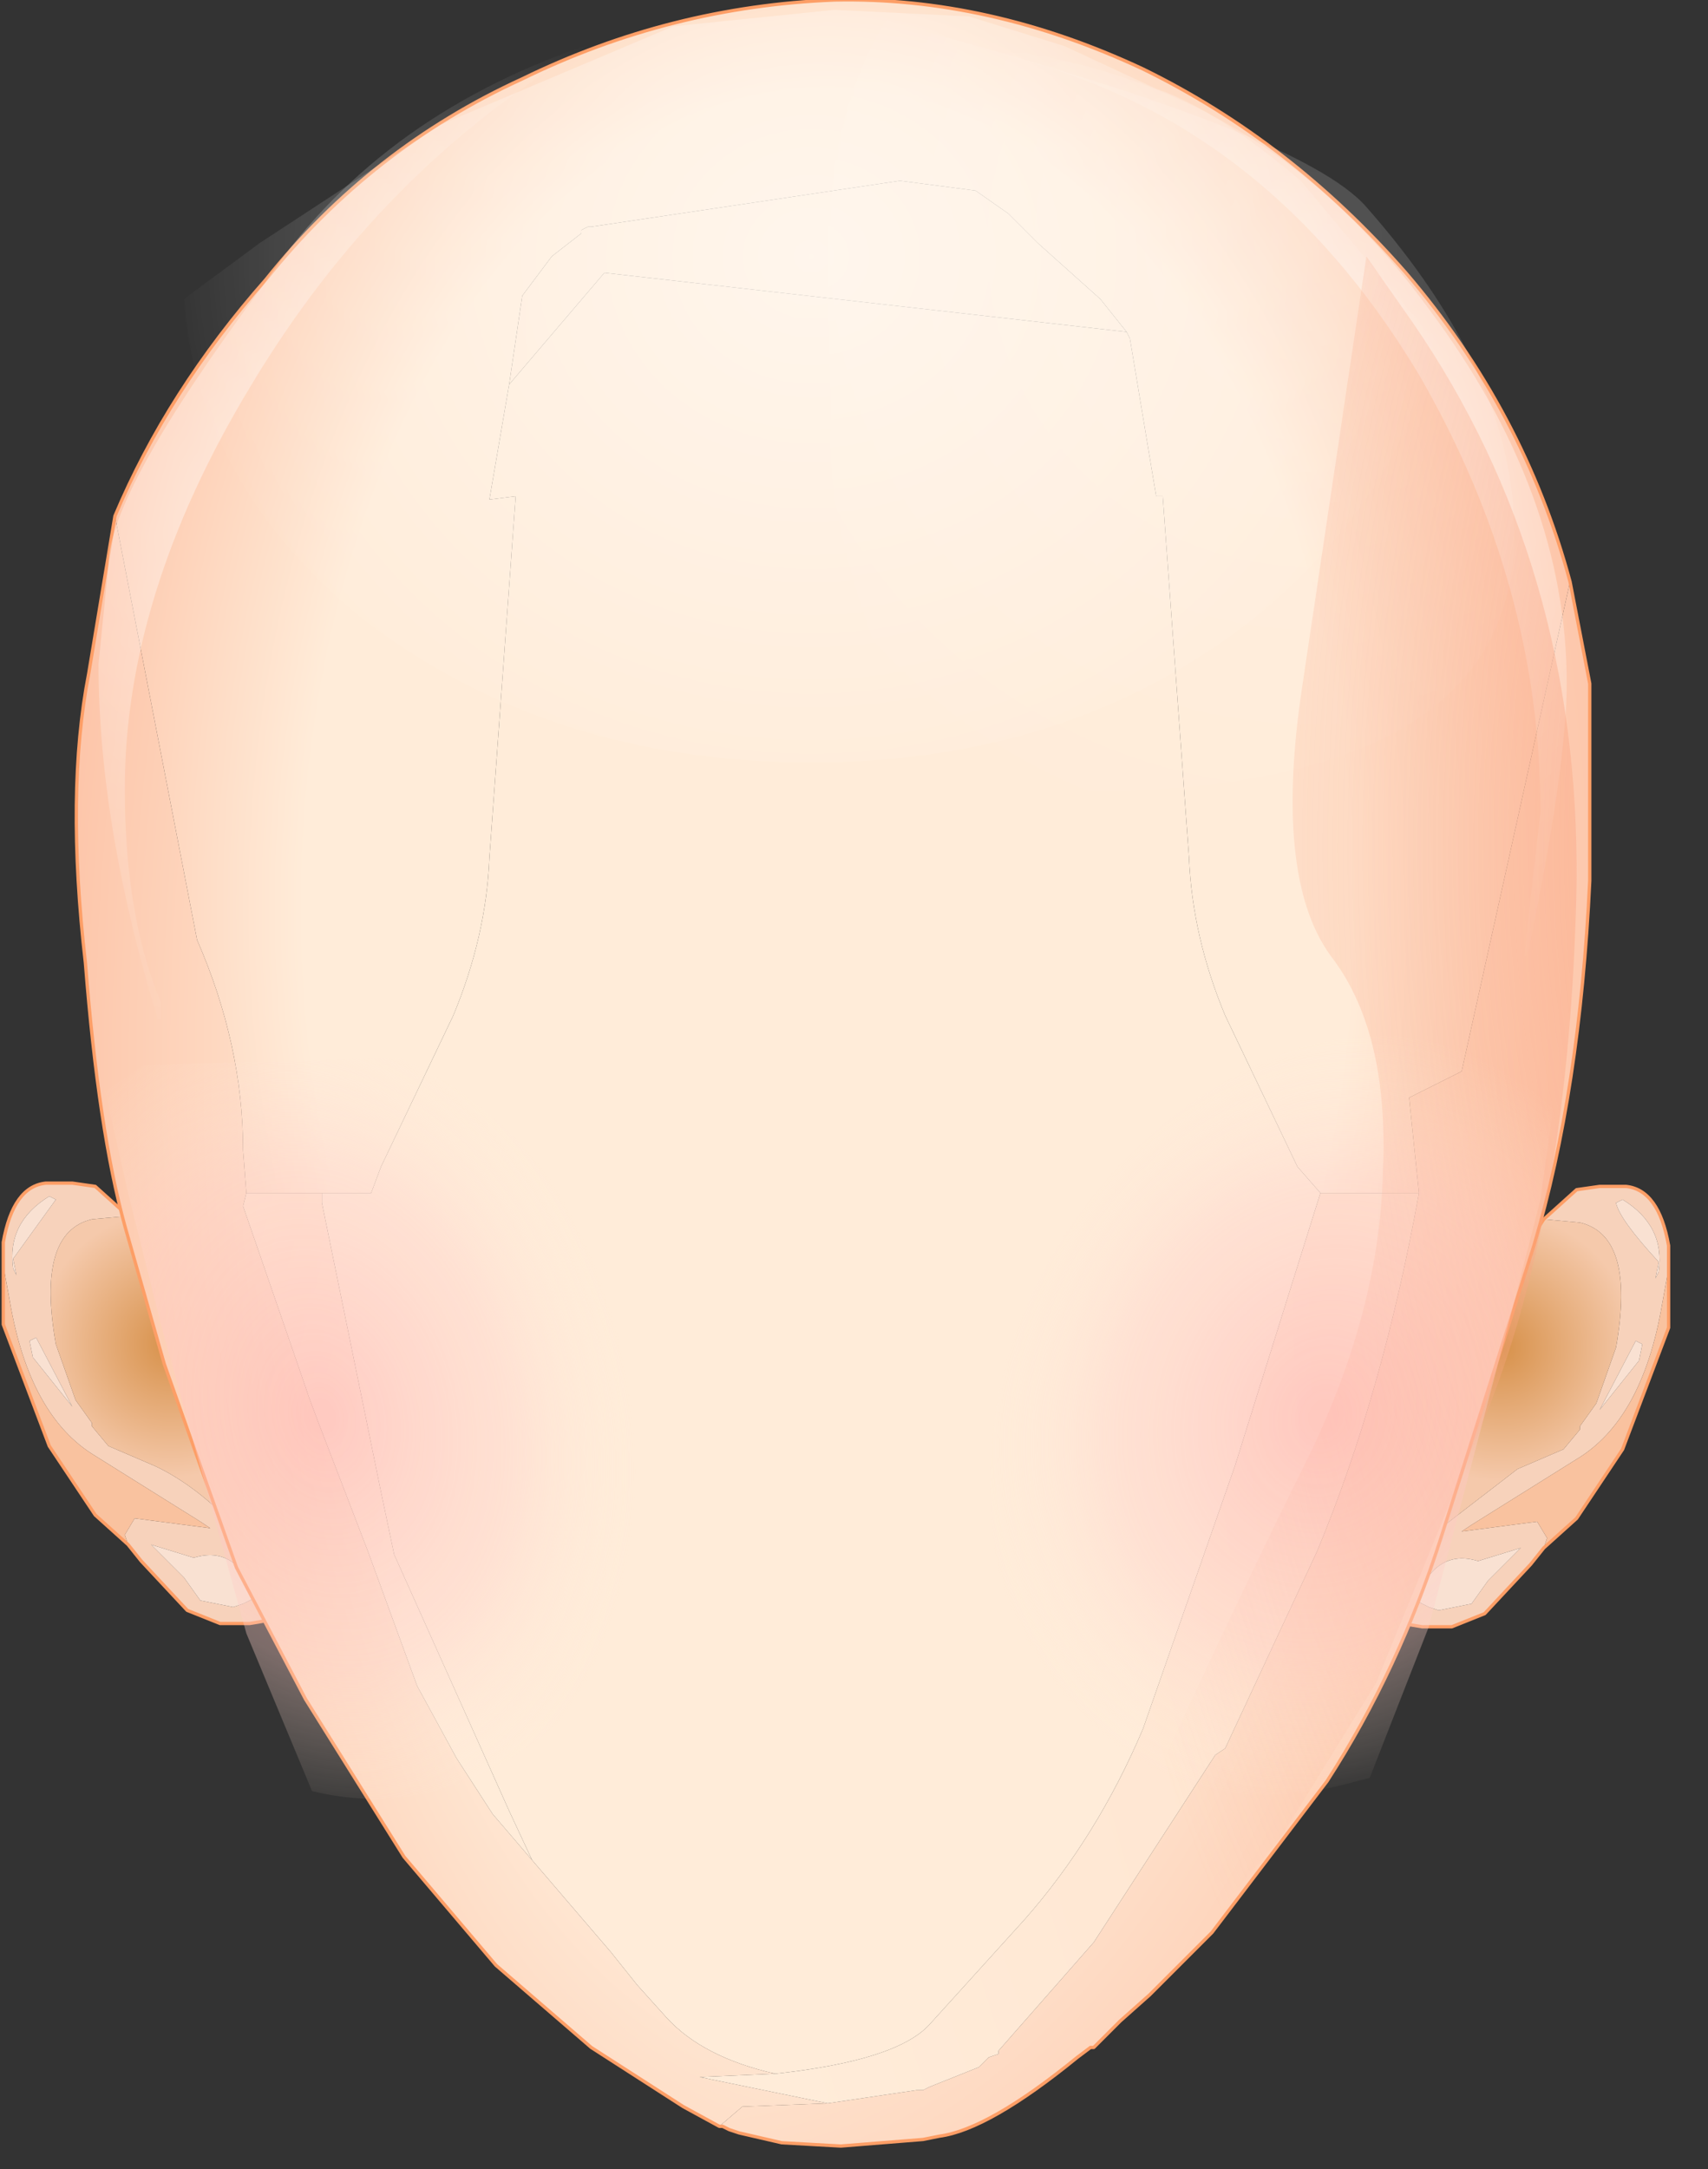 <svg xmlns="http://www.w3.org/2000/svg" width="26" height="33"><rect width="100%" height="100%" fill="#333333" stroke="none"/><g transform="translate(12.7 16.3)"><path d="M10.8 7.25l-.2.25-.7.75-.5.2h-.45l-.3-.05-.1-.2q-.1-.2.1-.8l.5-.3-.05-.05 1.3-1 .7-.3.25-.3V5.4l.25-.35.3-.85q.3-1.7-.55-1.9l-.55-.05.5-.45.35-.05h.4q.5.05.65.9V3l-.1.55q-.3 1.75-1.3 2.35l-1.6 1-.15.1 1.15-.15.15.25-.05.15M11.9 2q.05.25.65.9l-.05.25.05-.1q.1-.7-.55-1.1l-.1.05m.3 2.1l-.55 1.05.6-.75.05-.25-.1-.05M9.8 7.45q-.65-.2-.95.6l.2.1.15.05.5-.1.25-.35.5-.5-.65.2" fill="#f7d2bb"/><path d="M10.85 7.1l-.15-.25L9.55 7l.15-.1 1.6-1q1-.6 1.3-2.35l.1-.55v.9L12 5.75l-.7 1.05-.5.45.05-.15" fill="#f9c29f"/><path d="M12 1.95q.65.4.55 1.1l-.05.1.05-.25q-.6-.65-.65-.9l.1-.05m.3 2.2l-.05.25-.6.75.55-1.05.1.05m-1.85 3.1l-.5.5-.25.35-.5.1-.15-.05-.2-.1q.3-.8.95-.6l.65-.2" fill="#f9e1d2"/><radialGradient id="a" gradientUnits="userSpaceOnUse" gradientTransform="translate(10.15 4.2) scale(.004)" spreadMethod="pad" cx="0" cy="0" r="819.2" fx="0" fy="0"><stop offset="0" stop-color="#d7914a"/><stop offset=".62" stop-color="#f5c9ab"/></radialGradient><path d="M8.65 7.4l.25-.8.55-1.35.6-1.55q.25-.7.75-1.45l.55.05q.85.2.55 1.9l-.3.85-.25.35v.05l-.25.3-.7.3-1.3 1 .05.05-.5.3" fill="url(#a)"/><path d="M10.8 2.25l.5-.45.35-.05h.4q.5.05.65.9V3.9L12 5.75l-.7 1.05-.5.45-.2.25-.7.75-.5.2h-.45l-.3-.05-.1-.2q-.1-.2.1-.8l.25-.8.55-1.35.6-1.55q.25-.7.75-1.45z" fill="none" stroke-width=".05" stroke-linecap="round" stroke-linejoin="round" stroke-miterlimit="3" stroke="#fd9e66"/><path d="M-10.75 7.2l.2.25.7.75.5.2h.45l.3-.05.1-.2q.1-.2-.1-.8l-.5-.3.05-.05q-.65-.7-1.3-1l-.7-.3-.25-.3v-.05l-.25-.35-.3-.85q-.3-1.7.55-1.9l.55-.05-.5-.45-.35-.05h-.4q-.5.05-.65.9v.35l.1.55q.3 1.75 1.3 2.35l1.6 1 .15.1-1.15-.15-.15.25.05.15m-1.1-5.25l-.65.9.05.25-.05-.1q-.1-.7.55-1.1l.1.05m-.3 2.1l.55 1.05-.6-.75-.05-.25.1-.05m2.4 3.35q.65-.2.95.6l-.2.1-.15.05-.5-.1-.25-.35-.5-.5.65.2" fill="#f7d2bb"/><path d="M-10.8 7.05l.15-.25 1.15.15-.15-.1-1.6-1q-1-.6-1.3-2.35l-.1-.55v.9l.7 1.85.7 1.05.5.45-.05-.15" fill="#f9c29f"/><path d="M-11.95 1.9q-.65.4-.55 1.1l.05.1-.05-.25.65-.9-.1-.05m-.3 2.2l.05.25.6.75-.55-1.05-.1.05m1.85 3.1l.5.5.25.35.5.1.15-.05.2-.1q-.3-.8-.95-.6l-.65-.2" fill="#f9e1d2"/><radialGradient id="b" gradientUnits="userSpaceOnUse" gradientTransform="matrix(-.004 0 0 .004 -10.1 4.15)" spreadMethod="pad" cx="0" cy="0" r="819.2" fx="0" fy="0"><stop offset="0" stop-color="#d7914a"/><stop offset=".62" stop-color="#f5c9ab"/></radialGradient><path d="M-8.6 7.35l-.25-.8-.55-1.35-.6-1.55q-.25-.7-.75-1.45l-.55.05q-.85.2-.55 1.9l.3.85.25.35v.05l.25.3.7.3q.65.3 1.3 1l-.05.05.5.3" fill="url(#b)"/><path d="M-10.75 2.2l-.5-.45-.35-.05h-.4q-.5.05-.65.9v1.25l.7 1.85.7 1.05.5.45.2.25.7.75.5.2h.45l.3-.05.1-.2q.1-.2-.1-.8l-.25-.8-.55-1.35-.6-1.55q-.25-.7-.75-1.45z" fill="none" stroke-width=".05" stroke-linecap="round" stroke-linejoin="round" stroke-miterlimit="3" stroke="#fd9e66"/><path d="M-4.6 12l-.35-.75-1.75-3.9-.2-.95-.9-4.4v-.15h.75l.15-.4 1.1-2.3q.5-1.2.55-2.4l.4-5.5-.4.05.3-1.75 1.45-1.7 7.95.9.05.1.4 2.4H5l.4 5.5q.05 1.2.55 2.4l1.1 2.3.35.4L6.1 6l-1.4 4q-.7 1.65-1.8 2.9l-1.45 1.6q-.5.55-2.35.75Q-2 15-2.55 14.4l-.45-.5-.4-.5-1.2-1.4" fill="#ffecd9"/><radialGradient id="c" gradientUnits="userSpaceOnUse" gradientTransform="matrix(.018 0 0 .028 -.1 -2.5)" spreadMethod="pad" cx="0" cy="0" r="819.2" fx="0" fy="0"><stop offset=".541" stop-color="#ffecd9"/><stop offset="1" stop-color="#fba784"/></radialGradient><path d="M9.55 0l-.8.4.15 1.45H7.4l-.35-.4-1.1-2.3q-.5-1.2-.55-2.4L5-8.75h-.1l-.4-2.4-.05-.1-.4-.5-.95-.85-.45-.45-.5-.35L1-13.55l-4.7.7h-.05l-.1.05v.05l-.45.35-.45.6-.2 1.35-.3 1.75.4-.05-.4 5.5q-.05 1.2-.55 2.4l-1.1 2.3-.15.4h-1.9L-9 1.2Q-9-.4-9.7-2l-1.25-6.45q.8-1.9 2.3-3.6 1.6-2 3.9-3.05Q-2.5-16.2 0-16.3q2.35-.05 4.7 1.05 2.25 1.1 4 3.1 1.8 2.1 2.5 4.7L9.55 0" fill="url(#c)"/><radialGradient id="d" gradientUnits="userSpaceOnUse" gradientTransform="matrix(.019 0 0 .037 -.05 -.1)" spreadMethod="pad" cx="0" cy="0" r="819.2" fx="0" fy="0"><stop offset=".439" stop-color="#ffecd9"/><stop offset="1" stop-color="#fba784"/></radialGradient><path d="M-1.4 15.75l-.35.3-.55-.3-1.4-.9-1.45-1.25-1.4-1.65-1.5-2.4-1.05-2-1.1-3.1-.6-2.1q-.4-1.45-.6-4-.3-2.6.05-4.4l.4-2.4L-9.7-2Q-9-.4-9 1.2l.05.65-.05.2.95 2.75.05.15.15.4.75 1.95.75 2.05.6 1.1.55.85.6.7 1.2 1.4.4.5.45.5q.55.6 1.65.85l-1.15.05 1.95.4-1.3.05" fill="url(#d)"/><radialGradient id="e" gradientUnits="userSpaceOnUse" gradientTransform="matrix(.023 0 0 .039 -2.2 -1.55)" spreadMethod="pad" cx="0" cy="0" r="819.2" fx="0" fy="0"><stop offset=".439" stop-color="#ffecd9"/><stop offset="1" stop-color="#fba784"/></radialGradient><path d="M-.1 15.7l1.35-.2h.1l.1-.05.75-.3.05-.05.1-.1.15-.05v-.05l1.45-1.65L5.8 10.4l.15-.1 1.4-3q1-2.4 1.55-5.45L8.75.4l.8-.4 1.65-7.45.3 1.55v3q-.15 3.2-.85 5.55l-1.4 4.4Q8.6 9.1 7.5 10.8l-1.75 2.3-.7.7-.25.25-.45.4-.4.4H3.9l-.2.15q-1.35 1.1-2.1 1.2l-.25.05-1.25.1-.9-.05-.65-.15-.15-.05-.1-.05h-.05l.35-.3 1.3-.05" fill="url(#e)"/><radialGradient id="f" gradientUnits="userSpaceOnUse" gradientTransform="matrix(.01 0 0 .032 -12.65 -8.7)" spreadMethod="pad" cx="0" cy="0" r="819.2" fx="3" fy="0"><stop offset="0" stop-color="#ffd7bd"/><stop offset="1" stop-color="#ffecd9"/></radialGradient><path d="M-8.95 1.85h1.15V2l.9 4.4.2.95 1.75 3.9.35.75-.6-.7-.55-.85-.6-1.1-.75-2.05-.75-1.95-.15-.4-.05-.15L-9 2.05l.05-.2m5.45-14l-1.45 1.7.2-1.35.45-.6.45-.35v-.05l.1-.05h.05l4.7-.7 1.15.15.5.35.45.45.95.85.4.5-7.95-.9" fill="url(#f)"/><radialGradient id="g" gradientUnits="userSpaceOnUse" gradientTransform="matrix(.026 0 0 .037 18.85 3.4)" spreadMethod="pad" cx="0" cy="0" r="819.2" fx="3" fy="0"><stop offset="0" stop-color="#fedbc4"/><stop offset="1" stop-color="#ffecd9"/></radialGradient><path d="M7.35 7.3l-1.4 3-.15.1-1.85 2.85L2.5 14.9v.05l-.15.05-.1.1-.05.05-.75.3-.1.05h-.1l-1.35.2-1.95-.4 1.15-.05q1.85-.2 2.35-.75l1.45-1.6Q4 11.65 4.7 10l1.4-4 1.3-4.15h1.5Q8.35 4.9 7.35 7.3" fill="url(#g)"/><path d="M11.2-7.45q-.7-2.6-2.5-4.7-1.75-2-4-3.1-2.35-1.1-4.7-1.05-2.5.1-4.75 1.2-2.3 1.05-3.9 3.05-1.5 1.7-2.3 3.6m22.15 1l.3 1.55v3q-.15 3.2-.85 5.55l-1.4 4.4Q8.6 9.1 7.5 10.8l-1.75 2.3-.7.7-.25.25-.45.4-.4.4H3.9l-.2.15q-1.35 1.1-2.1 1.2l-.25.05-1.25.1-.9-.05-.65-.15-.15-.05-.1-.05h-.05l-.55-.3-1.4-.9-1.45-1.25-1.4-1.65-1.5-2.4-1.05-2-1.1-3.1-.6-2.1q-.4-1.45-.6-4-.3-2.6.05-4.4l.4-2.4" fill="none" stroke-width=".05" stroke-linecap="round" stroke-linejoin="round" stroke-miterlimit="3" stroke="#fd9e66"/><radialGradient id="h" gradientUnits="userSpaceOnUse" gradientTransform="matrix(.012 0 0 .012 7.25 -12.6)" spreadMethod="pad" cx="0" cy="0" r="819.2" fx="0" fy="0"><stop offset="0" stop-color="#fff" stop-opacity=".161"/><stop offset="1" stop-color="#fff" stop-opacity="0"/></radialGradient><path d="M-.05-9.85l-.05-2.4q0-2.35.9-3.75l.1.05q6.2 1.65 7.2 2.8 2.25 2.55 2.25 4.95 0 3.95-6.7 3.95l-1.9-.3Q1.1-5.05.5-6.8q-.65-1.95-.55-3.05" fill="url(#h)"/><radialGradient id="i" gradientUnits="userSpaceOnUse" gradientTransform="matrix(.01 0 0 .01 6.75 -8.6)" spreadMethod="pad" cx="0" cy="0" r="819.2" fx="0" fy="0"><stop offset="0" stop-color="#fff" stop-opacity=".643"/><stop offset="1" stop-color="#fff" stop-opacity="0"/></radialGradient><path d="M10.5-1.75l.25-2.2q0-3.45-1.85-6.65-2.4-4-6.5-4.9h.45q3.8.6 6.2 3.9 2.1 2.8 2.1 5.7 0 1.25-.6 4.15h-.05" fill="url(#i)"/><radialGradient id="j" gradientUnits="userSpaceOnUse" gradientTransform="matrix(.011 0 0 .01 -7.5 -8.2)" spreadMethod="pad" cx="0" cy="0" r="819.2" fx="0" fy="0"><stop offset="0" stop-color="#fff" stop-opacity=".502"/><stop offset="1" stop-color="#fff" stop-opacity="0"/></radialGradient><path d="M-8.9-10.4q-1.9 3.15-1.9 6.1 0 1.95.55 3.25v.25h-.05q-.9-2.95-.9-5.4l.15-1.5q0-1.1 2.35-4.25Q-7-14.5-3.8-15.6h.05q-3.15 1.85-5.15 5.2" fill="url(#j)"/><radialGradient id="k" gradientUnits="userSpaceOnUse" gradientTransform="matrix(.012 0 0 .011 -.35 -12.4)" spreadMethod="pad" cx="0" cy="0" r="819.2" fx="0" fy="0"><stop offset="0" stop-color="#fff" stop-opacity=".502"/><stop offset="1" stop-color="#fff" stop-opacity="0"/></radialGradient><path d="M9.15-11.1Q8.6-8.7 6.4-6.9 3.6-4.7-.35-4.7q-4 0-6.85-2.2-2.5-2.05-2.7-4.85l1.15-.85L-6-14.4l3.55-1.5L0-16.15l2.05.1 1.45.45 1.4.65q.9.3 2.2 1.4l2.05 2.45" fill="url(#k)"/><radialGradient id="l" gradientUnits="userSpaceOnUse" gradientTransform="matrix(.017 0 0 .032 16.8 -3.4)" spreadMethod="pad" cx="0" cy="0" r="819.2" fx="0" fy="0"><stop offset=".016" stop-color="#faa684" stop-opacity=".702"/><stop offset="1" stop-color="#faa684" stop-opacity="0"/></radialGradient><path d="M11.3-2.85q-.1 4.85-1.35 8L8.25 9.3 6.8 11.65 4.45 14.4q-1.4 1.4-2.6 1.8l2.95-5.25Q6.15 8 7.25 5.8q1.05-2.2 1.1-4.25.1-2.1-.75-3.25-.9-1.15-.5-4l1-6.7.7 1q2.55 3.7 2.5 8.55" fill="url(#l)"/><radialGradient id="m" gradientUnits="userSpaceOnUse" gradientTransform="matrix(.005 .004 -.004 .006 7.45 5.25)" spreadMethod="pad" cx="0" cy="0" r="819.2" fx="0" fy="0"><stop offset=".039" stop-color="#ffb2b2" stop-opacity=".541"/><stop offset=".616" stop-color="#ffd0c9" stop-opacity=".365"/><stop offset="1" stop-color="#ffeddb" stop-opacity="0"/></radialGradient><path d="M10.75 1.95L10.3 3.7 9.05 8.45l-.9 2.3-.2.05q-2.1.6-3.7-.5-1.7-1.2-1.85-3.45Q2.2 4.5 3.5 2.5 4.9.4 7.05-.35q2.1-.6 3.7.7l.2.15-.2 1.45" fill="url(#m)"/><radialGradient id="n" gradientUnits="userSpaceOnUse" gradientTransform="matrix(-.005 .003 .003 .007 -7.8 5.25)" spreadMethod="pad" cx="0" cy="0" r="819.2" fx="0" fy="0"><stop offset=".039" stop-color="#ffb2b2" stop-opacity=".541"/><stop offset=".616" stop-color="#ffd0c9" stop-opacity=".365"/><stop offset="1" stop-color="#ffeddb" stop-opacity="0"/></radialGradient><path d="M-6.6-.2q2 .9 3.1 3.2 1.1 2.2.65 4.45-.5 2.2-2.35 3.15-1.3.7-2.75.35l-1-2.4-1.3-4.7-.5-2L-11.1.3l.6-.4 3.9-.1" fill="url(#n)"/></g></svg>